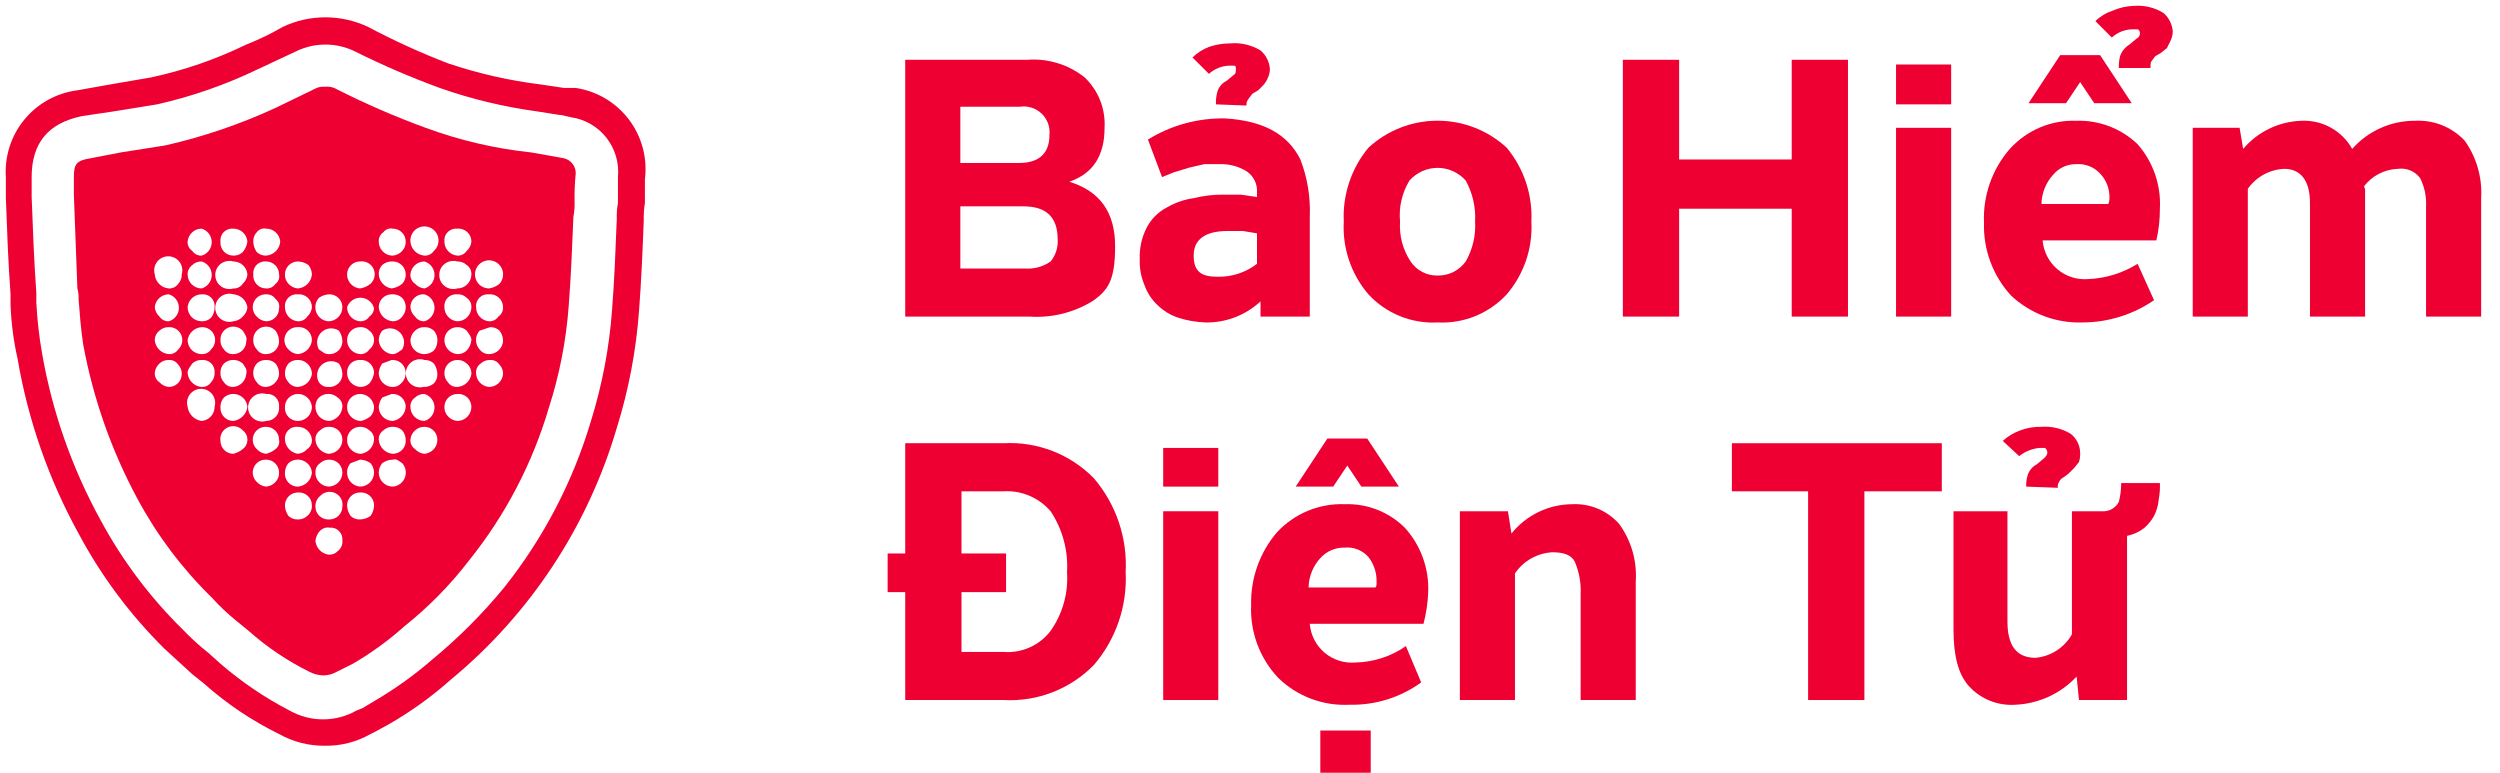 <svg width="110" height="34" viewBox="0 0 110 34" fill="none" xmlns="http://www.w3.org/2000/svg">
<path d="M39.83 2.631H45.196C46.106 2.56 47.009 2.837 47.724 3.405C48.022 3.689 48.255 4.035 48.407 4.418C48.558 4.801 48.624 5.212 48.601 5.624C48.601 6.862 48.085 7.636 47.053 7.997C48.394 8.41 49.065 9.338 49.065 10.835C49.065 12.331 48.756 12.744 48.136 13.208C47.292 13.745 46.297 13.998 45.299 13.93H39.83V2.631ZM42.255 4.695V7.171H44.834C45.712 7.171 46.176 6.759 46.176 5.933C46.193 5.762 46.172 5.589 46.112 5.427C46.053 5.265 45.957 5.119 45.833 5C45.708 4.88 45.559 4.791 45.395 4.738C45.23 4.685 45.057 4.671 44.886 4.695H42.255ZM46.537 10.525C46.537 9.545 46.021 9.08 45.041 9.08H42.255V11.815H45.093C45.495 11.845 45.896 11.736 46.227 11.505C46.452 11.23 46.563 10.879 46.537 10.525Z" fill="#EE0033"/>
<path d="M57.217 7.017C57.528 7.822 57.668 8.683 57.63 9.545V13.93H55.463V13.259C54.806 13.872 53.936 14.206 53.038 14.188C52.635 14.174 52.235 14.105 51.851 13.982C51.501 13.869 51.183 13.674 50.922 13.414C50.665 13.173 50.47 12.871 50.355 12.537C50.203 12.179 50.133 11.791 50.149 11.402C50.129 10.919 50.236 10.439 50.458 10.009C50.654 9.634 50.96 9.328 51.335 9.132C51.7 8.919 52.103 8.778 52.522 8.719C52.944 8.614 53.377 8.562 53.812 8.564H54.586L55.308 8.668V8.461C55.319 8.279 55.283 8.097 55.201 7.934C55.12 7.771 54.996 7.633 54.844 7.533C54.487 7.315 54.074 7.207 53.657 7.223H52.986L52.316 7.378L51.645 7.584L51.129 7.791L50.51 6.14C51.532 5.509 52.714 5.186 53.915 5.211C55.566 5.314 56.649 5.882 57.217 7.017ZM53.502 4.592C53.494 4.418 53.511 4.244 53.554 4.076C53.58 3.965 53.631 3.861 53.702 3.772C53.774 3.682 53.864 3.61 53.967 3.56L54.276 3.302C54.379 3.25 54.379 3.147 54.379 3.044C54.379 2.941 54.379 2.889 54.276 2.889H54.07C53.744 2.903 53.434 3.031 53.193 3.25L52.47 2.528C52.678 2.327 52.923 2.169 53.193 2.064C53.492 1.963 53.806 1.91 54.121 1.909C54.59 1.867 55.06 1.976 55.463 2.219C55.583 2.322 55.682 2.448 55.753 2.589C55.824 2.731 55.865 2.886 55.876 3.044C55.872 3.187 55.837 3.328 55.772 3.457C55.722 3.571 55.652 3.676 55.566 3.766L55.36 3.973L55.102 4.127L54.947 4.334C54.91 4.376 54.881 4.425 54.863 4.478C54.846 4.531 54.839 4.587 54.844 4.643L53.502 4.592ZM53.554 12.176C54.187 12.196 54.807 11.995 55.308 11.608V10.267L54.689 10.164H54.018C53.038 10.164 52.522 10.525 52.522 11.247C52.522 11.97 52.883 12.176 53.554 12.176Z" fill="#EE0033"/>
<path d="M63.253 14.188C62.686 14.218 62.12 14.122 61.593 13.908C61.067 13.694 60.595 13.367 60.209 12.95C59.45 12.063 59.062 10.917 59.126 9.751C59.07 8.571 59.456 7.412 60.209 6.501C61.038 5.736 62.125 5.311 63.253 5.311C64.382 5.311 65.468 5.736 66.297 6.501C67.051 7.412 67.437 8.571 67.381 9.751C67.445 10.917 67.056 12.063 66.297 12.95C65.912 13.367 65.439 13.694 64.913 13.908C64.387 14.122 63.821 14.218 63.253 14.188ZM62.067 11.505C62.197 11.7 62.373 11.858 62.581 11.967C62.788 12.075 63.02 12.129 63.253 12.124C63.494 12.129 63.733 12.075 63.949 11.967C64.164 11.859 64.35 11.701 64.492 11.505C64.797 10.973 64.941 10.364 64.904 9.751C64.939 9.122 64.796 8.497 64.492 7.945C64.337 7.77 64.146 7.629 63.933 7.533C63.719 7.436 63.488 7.386 63.253 7.386C63.019 7.386 62.788 7.436 62.574 7.533C62.361 7.629 62.17 7.77 62.015 7.945C61.687 8.487 61.542 9.12 61.602 9.751C61.561 10.371 61.724 10.987 62.067 11.505Z" fill="#EE0033"/>
<path d="M78.835 2.631H81.311V13.93H78.835V9.184H73.882V13.93H71.405V2.631H73.882V7.017H78.835V2.631Z" fill="#EE0033"/>
<path d="M83.426 4.592V2.838H85.851V4.592H83.426ZM83.426 13.93V5.624H85.851V13.93H83.426Z" fill="#EE0033"/>
<path d="M95.035 9.184C95.037 9.652 94.985 10.12 94.88 10.577H89.876C89.895 10.821 89.963 11.059 90.075 11.277C90.186 11.495 90.34 11.688 90.527 11.847C90.714 12.005 90.931 12.125 91.164 12.199C91.398 12.273 91.644 12.3 91.888 12.279C92.656 12.247 93.403 12.016 94.055 11.608L94.777 13.208C93.851 13.845 92.754 14.186 91.63 14.188C91.053 14.207 90.478 14.112 89.938 13.909C89.398 13.705 88.903 13.397 88.483 13.002C87.686 12.13 87.26 10.983 87.296 9.803C87.244 8.614 87.65 7.45 88.431 6.552C88.801 6.143 89.256 5.82 89.764 5.606C90.272 5.392 90.821 5.293 91.372 5.314C91.865 5.299 92.356 5.383 92.817 5.56C93.278 5.737 93.698 6.004 94.055 6.346C94.74 7.127 95.092 8.146 95.035 9.184ZM89.256 4.54L90.65 2.425H92.404L93.797 4.54H92.146L91.526 3.612L90.907 4.54H89.256ZM92.765 8.977C92.8 8.896 92.818 8.808 92.816 8.719C92.823 8.52 92.79 8.322 92.719 8.136C92.648 7.95 92.541 7.78 92.404 7.636C92.273 7.494 92.113 7.384 91.934 7.313C91.756 7.241 91.564 7.211 91.372 7.223C91.176 7.217 90.981 7.256 90.802 7.336C90.623 7.417 90.465 7.537 90.34 7.687C90.016 8.04 89.833 8.499 89.824 8.977H92.765ZM93.229 2.992C93.223 2.819 93.241 2.645 93.281 2.476C93.354 2.262 93.5 2.08 93.694 1.961L94.003 1.703C94.053 1.681 94.094 1.645 94.122 1.598C94.15 1.552 94.162 1.498 94.158 1.445C94.158 1.393 94.106 1.29 94.055 1.29H93.797C93.471 1.304 93.161 1.432 92.92 1.651L92.197 0.929C92.416 0.716 92.681 0.557 92.971 0.464C93.264 0.336 93.58 0.266 93.9 0.258C94.352 0.224 94.803 0.332 95.19 0.568C95.31 0.671 95.409 0.797 95.48 0.938C95.55 1.08 95.592 1.235 95.602 1.393C95.599 1.536 95.563 1.677 95.499 1.806L95.344 2.115L95.087 2.322L94.829 2.476L94.674 2.683C94.622 2.734 94.622 2.838 94.622 2.992H93.229Z" fill="#EE0033"/>
<path d="M96.48 5.624H98.543L98.698 6.552C99.017 6.176 99.411 5.872 99.856 5.658C100.3 5.445 100.785 5.328 101.278 5.314C101.726 5.295 102.17 5.401 102.562 5.619C102.954 5.838 103.277 6.161 103.496 6.552C103.844 6.158 104.274 5.843 104.754 5.63C105.235 5.416 105.756 5.308 106.282 5.314C106.685 5.295 107.088 5.363 107.462 5.514C107.836 5.666 108.173 5.897 108.449 6.191C108.97 6.927 109.225 7.819 109.171 8.719V13.93H106.747V9.08C106.769 8.652 106.68 8.226 106.489 7.842C106.378 7.691 106.228 7.572 106.056 7.5C105.883 7.427 105.694 7.403 105.508 7.429C105.217 7.439 104.932 7.514 104.673 7.647C104.414 7.781 104.188 7.971 104.012 8.203C104.053 8.264 104.071 8.337 104.064 8.41V13.93H101.639V8.926C101.639 7.945 101.226 7.429 100.504 7.429C100.188 7.443 99.879 7.53 99.602 7.682C99.325 7.834 99.086 8.048 98.904 8.307V13.93H96.48V5.624Z" fill="#EE0033"/>
<path d="M44.164 19.502C44.898 19.462 45.632 19.58 46.318 19.847C47.003 20.114 47.623 20.524 48.136 21.05C49.112 22.197 49.611 23.674 49.529 25.178C49.602 26.664 49.104 28.122 48.136 29.253C47.623 29.78 47.003 30.19 46.318 30.457C45.632 30.724 44.898 30.841 44.164 30.801H39.83V26.055H39.056V24.352H39.83V19.502H44.164ZM44.164 28.686C44.558 28.715 44.953 28.646 45.313 28.483C45.674 28.321 45.988 28.072 46.227 27.757C46.756 27.005 47.011 26.095 46.95 25.178C47.006 24.229 46.753 23.287 46.227 22.495C45.974 22.2 45.656 21.967 45.298 21.815C44.94 21.663 44.552 21.595 44.164 21.618H42.306V24.352H44.267V26.055H42.306V28.686H44.164Z" fill="#EE0033"/>
<path d="M51.181 21.411V19.709H53.605V21.411H51.181ZM51.181 30.801V22.495H53.605V30.801H51.181Z" fill="#EE0033"/>
<path d="M62.841 26.055C62.822 26.525 62.753 26.992 62.634 27.448H57.63C57.649 27.692 57.717 27.93 57.829 28.148C57.941 28.366 58.094 28.559 58.281 28.718C58.468 28.876 58.685 28.996 58.918 29.07C59.152 29.144 59.398 29.171 59.642 29.15C60.436 29.134 61.208 28.883 61.86 28.428L62.531 30.027C61.617 30.689 60.512 31.034 59.384 31.008C58.806 31.039 58.227 30.949 57.686 30.745C57.144 30.541 56.65 30.226 56.237 29.821C55.835 29.394 55.523 28.891 55.319 28.342C55.116 27.792 55.024 27.208 55.05 26.622C55.021 25.452 55.425 24.313 56.185 23.423C56.565 23.013 57.029 22.69 57.545 22.476C58.062 22.262 58.619 22.163 59.177 22.185C59.663 22.168 60.147 22.251 60.6 22.429C61.052 22.606 61.464 22.875 61.809 23.217C62.513 23.99 62.883 25.01 62.841 26.055ZM57.011 21.411L58.404 19.296H60.158L61.551 21.411H59.9L59.281 20.483L58.661 21.411H57.011ZM60.519 25.848C60.57 25.797 60.57 25.745 60.57 25.59C60.578 25.198 60.451 24.816 60.209 24.507C60.081 24.362 59.921 24.25 59.742 24.178C59.563 24.107 59.37 24.078 59.177 24.094C58.974 24.088 58.771 24.126 58.584 24.206C58.397 24.286 58.23 24.407 58.094 24.558C57.77 24.911 57.587 25.37 57.578 25.848H60.519ZM58.094 34V32.143H60.312V34H58.094Z" fill="#EE0033"/>
<path d="M71.973 30.801H69.548V26.158C69.573 25.663 69.485 25.169 69.29 24.713C69.135 24.404 68.774 24.3 68.309 24.3C67.981 24.316 67.661 24.409 67.374 24.57C67.088 24.731 66.843 24.957 66.659 25.229V30.801H64.234V22.495H66.349L66.504 23.475C66.827 23.074 67.235 22.75 67.699 22.526C68.163 22.303 68.672 22.187 69.187 22.185C69.575 22.167 69.962 22.236 70.319 22.388C70.676 22.54 70.995 22.77 71.25 23.062C71.779 23.795 72.034 24.689 71.973 25.59V30.801Z" fill="#EE0033"/>
<path d="M85.439 19.502V21.618H82.033V30.801H79.557V21.618H76.203V19.502H85.439Z" fill="#EE0033"/>
<path d="M92.61 22.495C92.74 22.483 92.864 22.44 92.972 22.368C93.081 22.296 93.169 22.197 93.229 22.082C93.299 21.812 93.333 21.535 93.332 21.256H95.035C95.046 21.498 95.028 21.741 94.983 21.979C94.963 22.231 94.893 22.476 94.777 22.701C94.669 22.895 94.529 23.069 94.364 23.217C94.139 23.398 93.873 23.521 93.59 23.578V30.801H91.475L91.372 29.769C90.673 30.516 89.71 30.96 88.689 31.008C88.305 31.036 87.919 30.977 87.561 30.834C87.204 30.691 86.883 30.468 86.625 30.182C86.161 29.666 85.954 28.841 85.954 27.706V22.495H88.328V27.344C88.328 28.428 88.74 28.944 89.566 28.944C89.896 28.913 90.213 28.803 90.492 28.623C90.77 28.444 91.001 28.2 91.165 27.912V22.495H92.61ZM89.153 21.411C89.148 21.255 89.165 21.098 89.205 20.947C89.234 20.837 89.286 20.735 89.357 20.646C89.428 20.557 89.517 20.484 89.618 20.431L89.927 20.173C90.03 20.07 90.082 20.018 90.082 19.915C90.082 19.875 90.073 19.835 90.055 19.8C90.037 19.764 90.011 19.733 89.979 19.709H89.721C89.401 19.746 89.097 19.871 88.844 20.07L88.121 19.399C88.347 19.196 88.61 19.039 88.895 18.935C89.192 18.824 89.507 18.772 89.824 18.78C90.276 18.746 90.727 18.854 91.114 19.09C91.239 19.188 91.341 19.313 91.412 19.456C91.484 19.599 91.523 19.756 91.526 19.915C91.535 20.055 91.517 20.195 91.475 20.328L91.269 20.586L91.011 20.844L90.804 20.998C90.713 21.04 90.639 21.113 90.598 21.205C90.549 21.281 90.53 21.373 90.546 21.463L89.153 21.411Z" fill="#EE0033"/>
<path d="M14.291 32.813C13.587 32.82 12.893 32.642 12.279 32.297C11.083 31.71 9.973 30.964 8.977 30.079L8.461 29.666L7.223 28.531C5.722 27.043 4.452 25.339 3.457 23.475C2.14 21.08 1.233 18.482 0.774 15.787C0.598 15.008 0.494 14.213 0.464 13.414V12.95C0.361 11.557 0.309 10.112 0.258 8.719V7.791C0.198 6.873 0.49 5.967 1.075 5.258C1.66 4.549 2.493 4.089 3.405 3.973L4.85 3.715L6.655 3.405C8.102 3.094 9.505 2.609 10.835 1.961C11.387 1.744 11.921 1.485 12.434 1.187C13.022 0.907 13.665 0.762 14.317 0.762C14.969 0.762 15.612 0.907 16.2 1.187C17.337 1.789 18.508 2.324 19.709 2.786C21.032 3.232 22.398 3.544 23.784 3.715L24.816 3.869H25.332C26.265 4.01 27.105 4.51 27.674 5.262C28.242 6.014 28.494 6.958 28.376 7.894V8.926C28.335 9.181 28.318 9.441 28.325 9.7C28.273 11.041 28.221 12.331 28.118 13.672C27.99 15.424 27.661 17.155 27.138 18.832C25.86 23.179 23.308 27.043 19.812 29.924C18.971 30.671 18.055 31.328 17.077 31.885L16.51 32.194L16.303 32.297C15.691 32.647 14.996 32.825 14.291 32.813ZM14.343 1.961C13.878 1.958 13.418 2.064 13.001 2.27L11.35 3.044C9.935 3.726 8.446 4.246 6.913 4.592L5.004 4.901L3.611 5.108C2.115 5.417 1.393 6.294 1.393 7.791V8.668C1.444 10.061 1.496 11.454 1.599 12.898V13.311C1.637 14.072 1.723 14.831 1.857 15.581C2.307 18.149 3.179 20.624 4.437 22.907C5.394 24.678 6.611 26.296 8.048 27.706C8.402 28.076 8.781 28.421 9.183 28.738L9.699 29.202C10.63 30.007 11.651 30.699 12.743 31.265C13.192 31.519 13.699 31.652 14.214 31.652C14.729 31.652 15.236 31.519 15.684 31.265L15.942 31.162L16.458 30.853C17.355 30.331 18.201 29.726 18.986 29.047C20.154 28.087 21.225 27.016 22.185 25.848C23.915 23.673 25.211 21.186 26.003 18.522C26.499 16.929 26.811 15.285 26.932 13.621C27.035 12.279 27.086 10.989 27.138 9.648C27.131 9.406 27.148 9.164 27.19 8.926V7.791C27.249 7.171 27.068 6.552 26.684 6.062C26.3 5.572 25.742 5.249 25.126 5.159L24.662 5.056H24.61L23.63 4.901C22.171 4.703 20.736 4.358 19.347 3.869C18.081 3.405 16.84 2.872 15.633 2.27C15.232 2.07 14.791 1.964 14.343 1.961Z" fill="#EE0033"/>
<path d="M24.817 6.965L24.249 6.862L23.372 6.707C21.785 6.54 20.225 6.176 18.729 5.624C17.389 5.135 16.079 4.567 14.807 3.921C14.651 3.831 14.47 3.795 14.291 3.818C14.13 3.803 13.967 3.839 13.827 3.921L12.124 4.747C10.57 5.465 8.945 6.018 7.275 6.398L5.314 6.707L3.973 6.965C3.354 7.068 3.25 7.223 3.25 7.791V8.565L3.405 12.692C3.448 12.843 3.465 13 3.457 13.156C3.508 13.827 3.56 14.498 3.663 15.168C4.099 17.531 4.9 19.811 6.037 21.927C6.907 23.549 8.02 25.028 9.338 26.313C9.657 26.665 10.002 26.993 10.37 27.293L10.938 27.757C11.748 28.476 12.65 29.083 13.621 29.563C13.812 29.662 14.024 29.715 14.24 29.718C14.439 29.715 14.634 29.661 14.807 29.563L15.53 29.202C16.34 28.73 17.101 28.177 17.8 27.551C18.859 26.706 19.812 25.736 20.637 24.662C22.233 22.676 23.424 20.397 24.146 17.954C24.616 16.498 24.91 14.992 25.023 13.466C25.126 12.124 25.178 10.835 25.229 9.545C25.272 9.324 25.289 9.099 25.281 8.874C25.272 8.461 25.29 8.047 25.332 7.636C25.337 7.482 25.288 7.331 25.194 7.209C25.1 7.087 24.966 7.001 24.817 6.965ZM7.43 17.026C7.27 17.013 7.123 16.939 7.017 16.819C6.949 16.775 6.895 16.713 6.859 16.64C6.822 16.568 6.806 16.488 6.81 16.407C6.823 16.248 6.897 16.1 7.017 15.994C7.072 15.942 7.137 15.901 7.208 15.875C7.278 15.848 7.354 15.836 7.43 15.839C7.51 15.835 7.591 15.851 7.663 15.887C7.736 15.924 7.797 15.978 7.842 16.046C7.894 16.101 7.935 16.165 7.961 16.236C7.988 16.307 8 16.383 7.997 16.458C7.997 16.533 7.982 16.607 7.954 16.675C7.925 16.744 7.884 16.807 7.831 16.86C7.778 16.912 7.716 16.954 7.647 16.983C7.578 17.011 7.504 17.026 7.43 17.026ZM7.842 15.375C7.797 15.442 7.736 15.497 7.663 15.533C7.591 15.569 7.51 15.586 7.43 15.581C7.269 15.569 7.119 15.5 7.005 15.387C6.891 15.273 6.822 15.122 6.81 14.962C6.81 14.882 6.829 14.803 6.865 14.731C6.901 14.66 6.953 14.597 7.017 14.549C7.072 14.497 7.137 14.457 7.208 14.43C7.278 14.404 7.354 14.392 7.43 14.395C7.545 14.39 7.66 14.42 7.757 14.482C7.855 14.544 7.931 14.635 7.976 14.741C8.021 14.848 8.032 14.966 8.009 15.079C7.985 15.192 7.927 15.296 7.842 15.375ZM7.43 14.137C7.349 14.141 7.268 14.124 7.196 14.088C7.123 14.052 7.062 13.998 7.017 13.93C6.897 13.824 6.823 13.677 6.81 13.518C6.823 13.362 6.894 13.218 7.009 13.113C7.124 13.008 7.274 12.949 7.43 12.95C7.557 12.988 7.669 13.066 7.749 13.173C7.829 13.28 7.872 13.41 7.872 13.543C7.872 13.677 7.829 13.806 7.749 13.913C7.669 14.02 7.557 14.098 7.43 14.137ZM7.997 12.073C8 12.149 7.988 12.224 7.961 12.295C7.935 12.366 7.894 12.431 7.842 12.486C7.797 12.553 7.736 12.607 7.663 12.644C7.591 12.68 7.51 12.697 7.43 12.692C7.269 12.68 7.119 12.611 7.005 12.497C6.891 12.384 6.822 12.233 6.81 12.073C6.783 11.98 6.777 11.883 6.794 11.788C6.811 11.693 6.85 11.603 6.907 11.526C6.965 11.449 7.04 11.386 7.126 11.343C7.212 11.299 7.307 11.277 7.404 11.277C7.5 11.277 7.595 11.299 7.681 11.343C7.768 11.386 7.842 11.449 7.9 11.526C7.958 11.603 7.997 11.693 8.013 11.788C8.03 11.883 8.025 11.98 7.997 12.073ZM8.874 18.522C8.717 18.501 8.572 18.429 8.46 18.317C8.348 18.205 8.276 18.06 8.255 17.903C8.227 17.811 8.222 17.713 8.239 17.618C8.256 17.523 8.294 17.433 8.352 17.356C8.41 17.279 8.484 17.216 8.571 17.173C8.657 17.129 8.752 17.107 8.848 17.107C8.945 17.107 9.04 17.129 9.126 17.173C9.212 17.216 9.287 17.279 9.345 17.356C9.402 17.433 9.441 17.523 9.458 17.618C9.475 17.713 9.469 17.811 9.442 17.903C9.442 18.058 9.384 18.209 9.279 18.323C9.174 18.438 9.029 18.509 8.874 18.522ZM9.287 15.375C9.242 15.442 9.18 15.497 9.108 15.533C9.036 15.569 8.955 15.586 8.874 15.581C8.793 15.581 8.712 15.565 8.637 15.534C8.562 15.503 8.494 15.457 8.436 15.4C8.379 15.342 8.333 15.274 8.302 15.199C8.271 15.124 8.255 15.043 8.255 14.962C8.278 14.811 8.352 14.673 8.465 14.569C8.577 14.466 8.722 14.405 8.874 14.395C8.99 14.39 9.104 14.42 9.202 14.482C9.3 14.544 9.376 14.635 9.421 14.741C9.466 14.848 9.477 14.966 9.453 15.079C9.429 15.192 9.371 15.296 9.287 15.375ZM9.442 16.407C9.445 16.482 9.433 16.558 9.406 16.629C9.379 16.7 9.339 16.764 9.287 16.819C9.242 16.887 9.18 16.941 9.108 16.977C9.036 17.014 8.955 17.03 8.874 17.026C8.714 17.014 8.563 16.945 8.45 16.831C8.336 16.718 8.267 16.567 8.255 16.407C8.255 16.252 8.358 16.149 8.461 15.994C8.516 15.942 8.581 15.901 8.652 15.875C8.723 15.848 8.799 15.836 8.874 15.839C8.951 15.831 9.028 15.84 9.101 15.866C9.173 15.891 9.239 15.933 9.293 15.987C9.348 16.042 9.389 16.108 9.415 16.18C9.441 16.253 9.45 16.33 9.442 16.407ZM9.287 13.982C9.232 14.034 9.167 14.074 9.096 14.101C9.025 14.127 8.95 14.14 8.874 14.137C8.793 14.137 8.712 14.121 8.637 14.089C8.562 14.058 8.494 14.013 8.436 13.955C8.379 13.898 8.333 13.829 8.302 13.754C8.271 13.679 8.255 13.599 8.255 13.518C8.268 13.362 8.339 13.218 8.454 13.113C8.568 13.008 8.719 12.949 8.874 12.95C8.951 12.942 9.028 12.951 9.101 12.977C9.173 13.002 9.239 13.044 9.293 13.098C9.348 13.153 9.389 13.219 9.415 13.291C9.441 13.364 9.45 13.441 9.442 13.518C9.446 13.685 9.391 13.85 9.287 13.982ZM8.874 12.692C8.71 12.692 8.552 12.627 8.436 12.511C8.32 12.395 8.255 12.237 8.255 12.073C8.255 11.993 8.274 11.914 8.309 11.842C8.345 11.771 8.397 11.708 8.461 11.66C8.516 11.608 8.581 11.568 8.652 11.541C8.723 11.514 8.799 11.502 8.874 11.505C9.002 11.543 9.114 11.622 9.194 11.729C9.273 11.835 9.316 11.965 9.316 12.099C9.316 12.232 9.273 12.362 9.194 12.469C9.114 12.576 9.002 12.654 8.874 12.692ZM8.874 11.247C8.793 11.252 8.713 11.235 8.64 11.199C8.568 11.163 8.506 11.108 8.461 11.041C8.394 10.996 8.339 10.934 8.303 10.862C8.267 10.79 8.25 10.709 8.255 10.628C8.268 10.473 8.339 10.329 8.454 10.223C8.568 10.118 8.719 10.06 8.874 10.061C9.002 10.099 9.114 10.177 9.194 10.284C9.273 10.391 9.316 10.521 9.316 10.654C9.316 10.787 9.273 10.917 9.194 11.024C9.114 11.131 9.002 11.209 8.874 11.247ZM10.68 19.76C10.56 19.859 10.419 19.93 10.267 19.967C10.193 19.967 10.119 19.952 10.05 19.923C9.981 19.895 9.919 19.853 9.866 19.8C9.813 19.748 9.771 19.685 9.743 19.616C9.714 19.547 9.7 19.474 9.7 19.399C9.682 19.279 9.704 19.157 9.761 19.05C9.819 18.943 9.909 18.857 10.018 18.805C10.128 18.753 10.251 18.738 10.37 18.761C10.489 18.784 10.598 18.845 10.68 18.935C10.744 18.983 10.796 19.045 10.832 19.117C10.868 19.188 10.886 19.267 10.886 19.348C10.886 19.428 10.868 19.507 10.832 19.578C10.796 19.65 10.744 19.712 10.68 19.76ZM10.267 18.522C10.193 18.522 10.119 18.507 10.05 18.479C9.981 18.45 9.919 18.409 9.866 18.356C9.813 18.303 9.771 18.241 9.743 18.172C9.714 18.103 9.7 18.029 9.7 17.954C9.693 17.871 9.703 17.786 9.729 17.706C9.756 17.627 9.798 17.553 9.854 17.49C9.968 17.389 10.115 17.332 10.267 17.332C10.419 17.332 10.566 17.389 10.68 17.49C10.799 17.596 10.873 17.744 10.886 17.903C10.865 18.06 10.793 18.205 10.681 18.317C10.569 18.429 10.424 18.501 10.267 18.522ZM9.854 15.994C9.968 15.892 10.115 15.836 10.267 15.836C10.419 15.836 10.566 15.892 10.68 15.994C10.783 16.149 10.886 16.252 10.835 16.458C10.823 16.605 10.759 16.742 10.655 16.846C10.551 16.951 10.414 17.014 10.267 17.026C10.186 17.03 10.106 17.014 10.033 16.977C9.961 16.941 9.899 16.887 9.854 16.819C9.802 16.764 9.762 16.7 9.735 16.629C9.709 16.558 9.697 16.482 9.7 16.407C9.697 16.331 9.709 16.256 9.735 16.185C9.762 16.114 9.802 16.049 9.854 15.994ZM9.7 14.962C9.695 14.846 9.725 14.732 9.787 14.634C9.849 14.537 9.94 14.46 10.046 14.415C10.153 14.37 10.271 14.359 10.384 14.383C10.497 14.407 10.601 14.465 10.68 14.549C10.783 14.704 10.886 14.859 10.835 15.014C10.835 15.164 10.775 15.309 10.668 15.415C10.562 15.521 10.418 15.581 10.267 15.581C10.186 15.586 10.106 15.569 10.033 15.533C9.961 15.497 9.899 15.442 9.854 15.375C9.802 15.32 9.762 15.255 9.735 15.184C9.709 15.113 9.697 15.038 9.7 14.962ZM10.68 13.93C10.574 14.05 10.426 14.124 10.267 14.137C10.175 14.164 10.077 14.17 9.982 14.153C9.887 14.136 9.798 14.097 9.72 14.04C9.643 13.982 9.58 13.907 9.537 13.821C9.494 13.735 9.471 13.64 9.471 13.543C9.471 13.447 9.494 13.352 9.537 13.266C9.58 13.179 9.643 13.104 9.72 13.047C9.798 12.989 9.887 12.95 9.982 12.934C10.077 12.917 10.175 12.922 10.267 12.95C10.419 12.96 10.564 13.022 10.677 13.125C10.789 13.228 10.863 13.367 10.886 13.518C10.873 13.677 10.799 13.824 10.68 13.93ZM10.68 12.486C10.635 12.553 10.573 12.607 10.501 12.644C10.429 12.68 10.348 12.697 10.267 12.692C10.175 12.72 10.077 12.725 9.982 12.708C9.887 12.691 9.798 12.653 9.72 12.595C9.643 12.537 9.58 12.463 9.537 12.376C9.494 12.29 9.471 12.195 9.471 12.099C9.471 12.002 9.494 11.907 9.537 11.821C9.58 11.735 9.643 11.66 9.72 11.602C9.798 11.545 9.887 11.506 9.982 11.489C10.077 11.472 10.175 11.478 10.267 11.505C10.423 11.505 10.573 11.563 10.688 11.668C10.802 11.773 10.873 11.918 10.886 12.073C10.873 12.232 10.799 12.38 10.68 12.486ZM10.68 11.093C10.625 11.145 10.56 11.185 10.489 11.212C10.418 11.238 10.343 11.25 10.267 11.247C10.188 11.248 10.11 11.232 10.037 11.2C9.965 11.168 9.9 11.122 9.846 11.063C9.793 11.005 9.752 10.936 9.727 10.861C9.702 10.786 9.692 10.707 9.7 10.628C9.692 10.552 9.701 10.474 9.726 10.402C9.752 10.329 9.793 10.263 9.848 10.209C9.902 10.155 9.968 10.113 10.041 10.087C10.113 10.062 10.191 10.053 10.267 10.061C10.423 10.06 10.573 10.118 10.688 10.223C10.802 10.329 10.873 10.473 10.886 10.628C10.862 10.799 10.79 10.96 10.68 11.093ZM13.105 11.505C13.272 11.509 13.434 11.563 13.569 11.66C13.666 11.776 13.72 11.922 13.724 12.073C13.712 12.233 13.643 12.384 13.529 12.497C13.416 12.611 13.265 12.68 13.105 12.692C12.946 12.679 12.798 12.605 12.692 12.486C12.64 12.431 12.6 12.366 12.573 12.295C12.546 12.224 12.534 12.149 12.537 12.073C12.537 11.998 12.552 11.925 12.581 11.856C12.609 11.787 12.651 11.724 12.704 11.672C12.756 11.619 12.819 11.577 12.888 11.549C12.957 11.52 13.03 11.505 13.105 11.505ZM13.518 19.76C13.412 19.88 13.264 19.954 13.105 19.967C12.954 19.944 12.815 19.869 12.712 19.757C12.609 19.644 12.547 19.5 12.537 19.348C12.529 19.271 12.538 19.194 12.564 19.121C12.589 19.049 12.631 18.983 12.685 18.928C12.74 18.874 12.806 18.832 12.878 18.807C12.951 18.781 13.028 18.772 13.105 18.78C13.26 18.779 13.411 18.837 13.525 18.943C13.64 19.048 13.711 19.192 13.724 19.348C13.729 19.428 13.712 19.509 13.676 19.581C13.639 19.654 13.585 19.715 13.518 19.76ZM13.724 20.792C13.712 20.952 13.643 21.103 13.529 21.217C13.416 21.33 13.265 21.399 13.105 21.411C13.026 21.412 12.947 21.395 12.875 21.364C12.803 21.332 12.738 21.285 12.684 21.227C12.631 21.169 12.59 21.1 12.565 21.025C12.539 20.95 12.53 20.871 12.537 20.792C12.541 20.641 12.595 20.496 12.692 20.379C12.806 20.278 12.953 20.222 13.105 20.222C13.257 20.222 13.404 20.278 13.518 20.379C13.637 20.485 13.711 20.633 13.724 20.792ZM13.105 18.522C13.026 18.522 12.947 18.506 12.875 18.474C12.803 18.443 12.738 18.396 12.684 18.338C12.631 18.28 12.59 18.211 12.565 18.136C12.539 18.061 12.53 17.982 12.537 17.903C12.537 17.828 12.552 17.755 12.581 17.686C12.609 17.617 12.651 17.554 12.704 17.502C12.756 17.449 12.819 17.407 12.888 17.379C12.957 17.35 13.03 17.335 13.105 17.335C13.18 17.332 13.256 17.345 13.327 17.371C13.398 17.398 13.463 17.438 13.518 17.49C13.637 17.596 13.711 17.744 13.724 17.903C13.724 17.984 13.708 18.065 13.677 18.14C13.646 18.215 13.6 18.283 13.543 18.341C13.485 18.398 13.417 18.444 13.342 18.475C13.267 18.506 13.186 18.522 13.105 18.522ZM13.105 15.581C12.946 15.568 12.798 15.494 12.692 15.375C12.608 15.296 12.55 15.192 12.526 15.079C12.502 14.966 12.513 14.848 12.558 14.741C12.603 14.635 12.679 14.544 12.777 14.482C12.875 14.42 12.989 14.39 13.105 14.395C13.184 14.387 13.263 14.397 13.338 14.422C13.413 14.447 13.482 14.488 13.54 14.541C13.598 14.595 13.645 14.66 13.676 14.732C13.708 14.805 13.724 14.883 13.724 14.962C13.712 15.122 13.643 15.273 13.529 15.387C13.416 15.5 13.265 15.569 13.105 15.581ZM13.724 16.458C13.701 16.609 13.627 16.748 13.514 16.851C13.402 16.954 13.257 17.016 13.105 17.026C13.025 17.026 12.946 17.007 12.874 16.971C12.802 16.936 12.74 16.884 12.692 16.819C12.64 16.764 12.6 16.7 12.573 16.629C12.546 16.558 12.534 16.482 12.537 16.407C12.541 16.256 12.595 16.11 12.692 15.994C12.747 15.942 12.812 15.901 12.883 15.875C12.954 15.848 13.029 15.836 13.105 15.839C13.18 15.836 13.256 15.848 13.327 15.875C13.398 15.901 13.463 15.942 13.518 15.994C13.583 16.052 13.635 16.124 13.671 16.204C13.706 16.284 13.724 16.371 13.724 16.458ZM13.518 13.93C13.473 13.998 13.411 14.052 13.339 14.088C13.266 14.124 13.186 14.141 13.105 14.137C12.95 14.124 12.805 14.053 12.7 13.938C12.595 13.823 12.537 13.673 12.537 13.518C12.529 13.441 12.538 13.364 12.564 13.291C12.589 13.219 12.631 13.153 12.685 13.098C12.74 13.044 12.806 13.002 12.878 12.977C12.951 12.951 13.028 12.942 13.105 12.95C13.184 12.943 13.263 12.952 13.338 12.977C13.413 13.003 13.482 13.043 13.54 13.097C13.598 13.15 13.645 13.215 13.676 13.288C13.708 13.36 13.724 13.438 13.724 13.518C13.711 13.677 13.637 13.824 13.518 13.93ZM12.124 21.205C12.019 21.324 11.871 21.398 11.712 21.411C11.553 21.398 11.405 21.324 11.299 21.205C11.215 21.125 11.157 21.022 11.133 20.909C11.109 20.796 11.12 20.678 11.165 20.571C11.21 20.465 11.286 20.374 11.384 20.312C11.482 20.25 11.596 20.22 11.712 20.225C11.862 20.225 12.007 20.284 12.113 20.391C12.22 20.497 12.279 20.642 12.279 20.792C12.282 20.868 12.27 20.943 12.244 21.014C12.217 21.085 12.177 21.15 12.124 21.205ZM12.124 19.76C12.004 19.859 11.863 19.93 11.712 19.967C11.553 19.954 11.405 19.88 11.299 19.76C11.215 19.681 11.157 19.578 11.133 19.465C11.109 19.351 11.12 19.233 11.165 19.127C11.21 19.02 11.286 18.93 11.384 18.868C11.482 18.806 11.596 18.775 11.712 18.78C11.862 18.78 12.007 18.84 12.113 18.946C12.22 19.053 12.279 19.197 12.279 19.348C12.295 19.424 12.289 19.503 12.262 19.576C12.234 19.649 12.187 19.713 12.124 19.76ZM11.712 18.522C11.619 18.55 11.522 18.555 11.427 18.538C11.332 18.521 11.242 18.483 11.165 18.425C11.088 18.367 11.025 18.293 10.982 18.206C10.938 18.12 10.916 18.025 10.916 17.929C10.916 17.832 10.938 17.737 10.982 17.651C11.025 17.565 11.088 17.49 11.165 17.432C11.242 17.375 11.332 17.336 11.427 17.319C11.522 17.302 11.619 17.308 11.712 17.335C11.788 17.327 11.866 17.336 11.938 17.362C12.011 17.388 12.077 17.429 12.131 17.484C12.185 17.538 12.227 17.604 12.253 17.677C12.278 17.749 12.287 17.826 12.279 17.903C12.287 17.982 12.277 18.061 12.252 18.136C12.227 18.211 12.186 18.28 12.133 18.338C12.079 18.396 12.014 18.443 11.942 18.474C11.869 18.506 11.791 18.522 11.712 18.522ZM11.299 15.994C11.354 15.942 11.419 15.901 11.49 15.875C11.561 15.848 11.636 15.836 11.712 15.839C11.787 15.836 11.863 15.848 11.934 15.875C12.005 15.901 12.069 15.942 12.124 15.994C12.229 16.126 12.283 16.29 12.279 16.458C12.268 16.605 12.204 16.742 12.1 16.846C11.996 16.951 11.858 17.014 11.712 17.026C11.631 17.03 11.55 17.014 11.478 16.977C11.405 16.941 11.344 16.887 11.299 16.819C11.197 16.706 11.141 16.559 11.141 16.407C11.141 16.254 11.197 16.108 11.299 15.994ZM11.144 14.962C11.139 14.846 11.17 14.732 11.232 14.634C11.294 14.537 11.384 14.46 11.491 14.415C11.598 14.37 11.716 14.359 11.829 14.383C11.942 14.407 12.045 14.465 12.124 14.549C12.222 14.685 12.276 14.847 12.279 15.014C12.279 15.164 12.22 15.309 12.113 15.415C12.007 15.521 11.862 15.581 11.712 15.581C11.631 15.586 11.55 15.569 11.478 15.533C11.405 15.497 11.344 15.442 11.299 15.375C11.247 15.32 11.207 15.255 11.18 15.184C11.153 15.113 11.141 15.038 11.144 14.962ZM11.712 14.137C11.553 14.124 11.405 14.05 11.299 13.93C11.215 13.851 11.157 13.748 11.133 13.634C11.109 13.521 11.12 13.403 11.165 13.297C11.21 13.19 11.286 13.1 11.384 13.038C11.482 12.976 11.596 12.945 11.712 12.95C11.793 12.945 11.873 12.962 11.946 12.998C12.018 13.034 12.08 13.089 12.124 13.156C12.187 13.203 12.234 13.267 12.262 13.34C12.289 13.413 12.295 13.493 12.279 13.569C12.279 13.72 12.22 13.864 12.113 13.97C12.007 14.077 11.862 14.137 11.712 14.137ZM12.124 12.486C12.08 12.553 12.018 12.607 11.946 12.644C11.873 12.68 11.793 12.697 11.712 12.692C11.633 12.692 11.554 12.676 11.482 12.644C11.409 12.613 11.345 12.566 11.291 12.508C11.238 12.45 11.197 12.381 11.172 12.306C11.146 12.231 11.137 12.152 11.144 12.073C11.136 11.996 11.145 11.919 11.171 11.846C11.197 11.774 11.238 11.708 11.293 11.654C11.347 11.599 11.413 11.558 11.485 11.532C11.558 11.506 11.635 11.497 11.712 11.505C11.862 11.505 12.007 11.565 12.113 11.672C12.22 11.778 12.279 11.922 12.279 12.073C12.295 12.149 12.289 12.229 12.262 12.302C12.234 12.375 12.187 12.438 12.124 12.486ZM11.712 11.247C11.636 11.25 11.561 11.238 11.49 11.212C11.419 11.185 11.354 11.145 11.299 11.093C11.202 10.957 11.148 10.795 11.144 10.628C11.141 10.553 11.153 10.477 11.18 10.406C11.207 10.335 11.247 10.271 11.299 10.216C11.346 10.153 11.41 10.106 11.483 10.078C11.556 10.051 11.635 10.045 11.712 10.061C11.867 10.06 12.018 10.118 12.132 10.223C12.247 10.329 12.318 10.473 12.331 10.628C12.319 10.789 12.25 10.939 12.136 11.053C12.023 11.166 11.872 11.235 11.712 11.247ZM13.518 22.701C13.463 22.753 13.398 22.794 13.327 22.82C13.256 22.847 13.18 22.859 13.105 22.856C13.029 22.859 12.954 22.847 12.883 22.82C12.812 22.794 12.747 22.753 12.692 22.701C12.595 22.566 12.541 22.404 12.537 22.237C12.537 22.162 12.552 22.088 12.581 22.02C12.609 21.951 12.651 21.888 12.704 21.835C12.756 21.783 12.819 21.741 12.888 21.712C12.957 21.684 13.03 21.669 13.105 21.669C13.184 21.662 13.263 21.671 13.338 21.697C13.413 21.722 13.482 21.763 13.54 21.816C13.598 21.869 13.645 21.934 13.676 22.007C13.708 22.079 13.724 22.158 13.724 22.237C13.728 22.325 13.711 22.413 13.676 22.493C13.64 22.574 13.586 22.645 13.518 22.701ZM14.034 13.105C14.169 13.007 14.331 12.953 14.498 12.95C14.648 12.95 14.793 13.01 14.899 13.116C15.005 13.223 15.065 13.367 15.065 13.518C15.065 13.682 15 13.839 14.884 13.955C14.768 14.071 14.61 14.137 14.446 14.137C14.331 14.128 14.22 14.087 14.127 14.018C14.034 13.95 13.961 13.857 13.918 13.749C13.876 13.642 13.864 13.524 13.884 13.411C13.904 13.297 13.956 13.191 14.034 13.105ZM15.065 22.288C15.065 22.439 15.005 22.583 14.899 22.69C14.793 22.796 14.648 22.856 14.498 22.856C14.419 22.863 14.34 22.854 14.265 22.828C14.19 22.803 14.121 22.762 14.063 22.709C14.004 22.656 13.958 22.591 13.926 22.518C13.895 22.446 13.878 22.367 13.879 22.288C13.875 22.2 13.891 22.112 13.927 22.032C13.963 21.951 14.017 21.88 14.085 21.824C14.167 21.735 14.275 21.674 14.395 21.65C14.514 21.627 14.637 21.642 14.747 21.694C14.856 21.746 14.946 21.832 15.004 21.939C15.061 22.046 15.083 22.168 15.065 22.288ZM14.446 15.581C14.291 15.581 14.188 15.478 14.034 15.375C13.964 15.254 13.938 15.114 13.958 14.976C13.979 14.838 14.045 14.711 14.146 14.616C14.248 14.52 14.378 14.462 14.517 14.45C14.655 14.438 14.794 14.473 14.911 14.549C15.008 14.685 15.062 14.847 15.065 15.014C15.066 15.093 15.05 15.171 15.018 15.243C14.986 15.316 14.94 15.381 14.881 15.434C14.823 15.488 14.754 15.528 14.679 15.554C14.604 15.579 14.525 15.588 14.446 15.581ZM15.065 16.458C15.066 16.537 15.05 16.616 15.018 16.688C14.986 16.761 14.94 16.826 14.881 16.879C14.823 16.932 14.754 16.973 14.679 16.998C14.604 17.024 14.525 17.033 14.446 17.026C14.365 17.03 14.285 17.014 14.212 16.977C14.14 16.941 14.078 16.887 14.034 16.819C13.964 16.699 13.938 16.558 13.958 16.42C13.979 16.283 14.045 16.156 14.146 16.06C14.248 15.965 14.378 15.907 14.517 15.895C14.655 15.882 14.794 15.918 14.911 15.994C15.008 16.13 15.062 16.291 15.065 16.458ZM14.034 17.49C14.147 17.389 14.294 17.332 14.446 17.332C14.598 17.332 14.745 17.389 14.859 17.49C14.926 17.535 14.981 17.597 15.017 17.669C15.053 17.741 15.07 17.822 15.065 17.903C15.055 18.055 14.994 18.2 14.89 18.312C14.787 18.425 14.649 18.499 14.498 18.522C14.334 18.522 14.176 18.457 14.06 18.341C13.944 18.225 13.879 18.067 13.879 17.903C13.876 17.827 13.888 17.752 13.914 17.681C13.941 17.61 13.981 17.545 14.034 17.49ZM15.065 19.348C15.065 19.429 15.049 19.509 15.018 19.584C14.987 19.66 14.941 19.728 14.884 19.785C14.826 19.843 14.758 19.888 14.683 19.919C14.608 19.951 14.527 19.967 14.446 19.967C14.295 19.944 14.157 19.869 14.054 19.757C13.95 19.644 13.889 19.5 13.879 19.348C13.874 19.267 13.891 19.186 13.927 19.114C13.963 19.041 14.018 18.98 14.085 18.935C14.138 18.88 14.203 18.838 14.274 18.811C14.345 18.784 14.422 18.774 14.498 18.78C14.648 18.78 14.793 18.84 14.899 18.946C15.005 19.053 15.065 19.197 15.065 19.348ZM14.085 20.379C14.14 20.327 14.205 20.287 14.276 20.26C14.347 20.234 14.422 20.222 14.498 20.225C14.648 20.225 14.793 20.284 14.899 20.391C15.005 20.497 15.065 20.642 15.065 20.792C15.065 20.956 15 21.114 14.884 21.23C14.768 21.346 14.61 21.411 14.446 21.411C14.287 21.398 14.139 21.324 14.034 21.205C13.981 21.15 13.941 21.085 13.914 21.014C13.888 20.943 13.876 20.868 13.879 20.792C13.874 20.711 13.891 20.631 13.927 20.558C13.963 20.486 14.018 20.424 14.085 20.379ZM14.859 24.249C14.814 24.299 14.758 24.34 14.696 24.366C14.633 24.393 14.566 24.406 14.498 24.404H14.446C14.295 24.381 14.157 24.306 14.054 24.194C13.95 24.081 13.889 23.937 13.879 23.785C13.93 23.423 14.188 23.165 14.498 23.217C14.574 23.209 14.652 23.218 14.724 23.244C14.797 23.269 14.863 23.311 14.917 23.365C14.972 23.42 15.013 23.485 15.039 23.558C15.064 23.631 15.073 23.708 15.065 23.785C15.074 23.873 15.059 23.962 15.023 24.044C14.987 24.125 14.931 24.196 14.859 24.249ZM15.839 11.505C15.959 11.488 16.082 11.51 16.189 11.567C16.296 11.624 16.381 11.714 16.433 11.824C16.485 11.934 16.501 12.057 16.477 12.176C16.454 12.295 16.393 12.404 16.304 12.486C16.171 12.596 16.01 12.668 15.839 12.692C15.684 12.679 15.54 12.608 15.434 12.493C15.329 12.379 15.271 12.229 15.272 12.073C15.272 11.922 15.332 11.778 15.438 11.672C15.544 11.565 15.689 11.505 15.839 11.505ZM15.891 19.967H15.839C15.68 19.954 15.532 19.88 15.427 19.76C15.374 19.705 15.334 19.64 15.307 19.57C15.281 19.499 15.269 19.423 15.272 19.348C15.272 19.197 15.332 19.053 15.438 18.946C15.544 18.84 15.689 18.78 15.839 18.78C15.915 18.777 15.99 18.789 16.061 18.816C16.132 18.842 16.197 18.883 16.252 18.935C16.319 18.98 16.374 19.041 16.41 19.114C16.446 19.186 16.463 19.267 16.458 19.348C16.448 19.5 16.387 19.644 16.284 19.757C16.18 19.869 16.042 19.944 15.891 19.967ZM16.458 20.792C16.458 20.873 16.442 20.954 16.411 21.029C16.38 21.104 16.334 21.172 16.277 21.23C16.22 21.287 16.151 21.333 16.076 21.364C16.001 21.395 15.921 21.411 15.839 21.411C15.684 21.398 15.54 21.327 15.434 21.213C15.329 21.098 15.271 20.948 15.272 20.792C15.269 20.716 15.281 20.641 15.307 20.57C15.334 20.499 15.374 20.434 15.427 20.379L15.839 20.225C16.006 20.228 16.168 20.282 16.304 20.379C16.4 20.496 16.455 20.641 16.458 20.792ZM16.304 18.316C16.183 18.415 16.042 18.485 15.891 18.522H15.839C15.68 18.509 15.532 18.435 15.427 18.316C15.374 18.261 15.334 18.196 15.307 18.125C15.281 18.054 15.269 17.979 15.272 17.903C15.272 17.752 15.332 17.608 15.438 17.502C15.544 17.395 15.689 17.335 15.839 17.335C15.995 17.335 16.145 17.393 16.26 17.498C16.375 17.603 16.445 17.748 16.458 17.903C16.461 17.979 16.449 18.054 16.423 18.125C16.396 18.196 16.356 18.261 16.304 18.316ZM15.427 15.994C15.482 15.942 15.546 15.901 15.617 15.875C15.688 15.848 15.764 15.836 15.839 15.839C15.918 15.832 15.997 15.841 16.072 15.867C16.147 15.892 16.216 15.933 16.274 15.986C16.333 16.039 16.379 16.104 16.411 16.177C16.442 16.249 16.459 16.328 16.458 16.407C16.434 16.578 16.363 16.738 16.252 16.871C16.197 16.923 16.132 16.964 16.061 16.99C15.99 17.017 15.915 17.029 15.839 17.026C15.684 17.013 15.54 16.942 15.434 16.827C15.329 16.712 15.271 16.562 15.272 16.407C15.269 16.331 15.281 16.256 15.307 16.185C15.334 16.114 15.374 16.049 15.427 15.994ZM15.272 14.962C15.272 14.888 15.286 14.814 15.315 14.745C15.343 14.676 15.385 14.614 15.438 14.561C15.491 14.508 15.553 14.466 15.622 14.438C15.691 14.409 15.765 14.395 15.839 14.395C15.915 14.388 15.992 14.399 16.063 14.426C16.134 14.452 16.199 14.495 16.252 14.549C16.316 14.597 16.368 14.66 16.404 14.731C16.44 14.803 16.458 14.882 16.458 14.962C16.458 15.042 16.44 15.121 16.404 15.193C16.368 15.264 16.316 15.327 16.252 15.375C16.207 15.442 16.145 15.497 16.073 15.533C16.001 15.569 15.92 15.586 15.839 15.581C15.684 15.568 15.54 15.497 15.434 15.383C15.329 15.268 15.271 15.118 15.272 14.962ZM16.252 13.93C16.207 13.998 16.145 14.052 16.073 14.088C16.001 14.124 15.92 14.141 15.839 14.137C15.684 14.124 15.54 14.053 15.434 13.938C15.329 13.823 15.271 13.673 15.272 13.518C15.315 13.391 15.398 13.282 15.508 13.207C15.619 13.131 15.751 13.094 15.884 13.1C16.018 13.105 16.146 13.154 16.249 13.239C16.353 13.323 16.426 13.439 16.458 13.569C16.454 13.641 16.434 13.711 16.398 13.774C16.362 13.837 16.312 13.89 16.252 13.93ZM16.304 22.701C16.168 22.798 16.006 22.852 15.839 22.856C15.764 22.859 15.688 22.847 15.617 22.82C15.546 22.794 15.482 22.753 15.427 22.701C15.329 22.566 15.275 22.404 15.272 22.237C15.272 22.086 15.332 21.942 15.438 21.835C15.544 21.729 15.689 21.669 15.839 21.669C15.918 21.662 15.997 21.671 16.072 21.697C16.147 21.722 16.216 21.763 16.274 21.816C16.333 21.869 16.379 21.934 16.411 22.007C16.442 22.079 16.459 22.158 16.458 22.237C16.455 22.404 16.401 22.566 16.304 22.701ZM17.284 21.411C17.203 21.411 17.122 21.395 17.047 21.364C16.972 21.333 16.904 21.287 16.846 21.23C16.789 21.172 16.743 21.104 16.712 21.029C16.681 20.954 16.665 20.873 16.665 20.792C16.668 20.641 16.723 20.496 16.82 20.379C16.955 20.282 17.117 20.228 17.284 20.225C17.439 20.173 17.542 20.276 17.697 20.379C17.774 20.465 17.826 20.571 17.846 20.685C17.867 20.799 17.855 20.916 17.812 21.024C17.769 21.131 17.696 21.224 17.603 21.293C17.51 21.361 17.399 21.402 17.284 21.411ZM17.284 19.967C17.124 19.955 16.973 19.886 16.859 19.772C16.746 19.658 16.677 19.508 16.665 19.348C16.66 19.267 16.677 19.186 16.713 19.114C16.749 19.041 16.804 18.98 16.871 18.935C16.926 18.883 16.991 18.842 17.062 18.816C17.133 18.789 17.208 18.777 17.284 18.78C17.36 18.777 17.435 18.789 17.506 18.816C17.577 18.842 17.642 18.883 17.697 18.935C17.793 19.051 17.848 19.196 17.851 19.348C17.859 19.426 17.849 19.506 17.824 19.581C17.799 19.655 17.758 19.724 17.705 19.783C17.651 19.841 17.586 19.887 17.514 19.919C17.441 19.951 17.363 19.967 17.284 19.967ZM17.284 18.522C17.203 18.522 17.122 18.506 17.047 18.475C16.972 18.444 16.904 18.398 16.846 18.341C16.789 18.283 16.743 18.215 16.712 18.14C16.681 18.065 16.665 17.984 16.665 17.903C16.678 17.754 16.732 17.611 16.82 17.49L17.232 17.335C17.311 17.328 17.39 17.337 17.465 17.363C17.54 17.388 17.609 17.429 17.667 17.482C17.726 17.536 17.772 17.601 17.804 17.673C17.835 17.745 17.852 17.824 17.851 17.903C17.841 18.055 17.78 18.2 17.677 18.312C17.573 18.425 17.435 18.499 17.284 18.522ZM16.82 15.994L17.232 15.839H17.284C17.358 15.839 17.432 15.854 17.501 15.882C17.57 15.911 17.633 15.953 17.685 16.005C17.738 16.058 17.78 16.121 17.808 16.189C17.837 16.258 17.851 16.332 17.851 16.407C17.852 16.494 17.834 16.581 17.798 16.661C17.762 16.741 17.71 16.813 17.645 16.871C17.6 16.922 17.544 16.962 17.482 16.988C17.419 17.015 17.352 17.028 17.284 17.026H17.232C17.077 17.013 16.933 16.942 16.828 16.827C16.722 16.712 16.664 16.562 16.665 16.407C16.678 16.258 16.732 16.115 16.82 15.994ZM16.665 14.962C16.668 14.811 16.723 14.665 16.82 14.549C16.936 14.473 17.075 14.438 17.213 14.45C17.352 14.462 17.483 14.52 17.584 14.616C17.685 14.711 17.752 14.838 17.772 14.976C17.793 15.114 17.766 15.254 17.697 15.375C17.542 15.478 17.439 15.581 17.284 15.581H17.232C17.081 15.558 16.943 15.484 16.84 15.371C16.736 15.259 16.675 15.114 16.665 14.962ZM17.697 13.93C17.648 13.994 17.586 14.046 17.515 14.082C17.443 14.118 17.364 14.137 17.284 14.137C17.124 14.125 16.973 14.056 16.859 13.942C16.746 13.828 16.677 13.678 16.665 13.518C16.665 13.367 16.724 13.223 16.831 13.116C16.937 13.01 17.082 12.95 17.232 12.95C17.316 12.943 17.401 12.953 17.48 12.979C17.56 13.006 17.634 13.049 17.697 13.105C17.798 13.218 17.854 13.365 17.854 13.518C17.854 13.67 17.798 13.817 17.697 13.93ZM16.665 12.073C16.662 11.997 16.674 11.922 16.7 11.851C16.727 11.78 16.767 11.715 16.82 11.66C16.882 11.604 16.956 11.562 17.036 11.535C17.116 11.508 17.2 11.498 17.284 11.505C17.434 11.505 17.579 11.565 17.685 11.672C17.792 11.778 17.851 11.922 17.851 12.073C17.854 12.149 17.842 12.224 17.816 12.295C17.789 12.366 17.749 12.431 17.697 12.486C17.564 12.596 17.403 12.668 17.232 12.692C17.081 12.669 16.943 12.595 16.84 12.482C16.736 12.37 16.675 12.225 16.665 12.073ZM17.697 11.041C17.591 11.16 17.443 11.234 17.284 11.247H17.232C17.077 11.234 16.933 11.164 16.828 11.049C16.722 10.934 16.664 10.784 16.665 10.628C16.66 10.547 16.677 10.467 16.713 10.394C16.749 10.322 16.804 10.26 16.871 10.216C16.918 10.153 16.982 10.106 17.055 10.078C17.128 10.051 17.207 10.045 17.284 10.061C17.434 10.061 17.579 10.12 17.685 10.227C17.792 10.333 17.851 10.478 17.851 10.628C17.854 10.704 17.842 10.779 17.816 10.85C17.789 10.921 17.749 10.986 17.697 11.041ZM18.677 19.967C18.518 19.954 18.37 19.88 18.264 19.76C18.197 19.715 18.142 19.654 18.106 19.581C18.07 19.509 18.053 19.428 18.058 19.348C18.071 19.192 18.142 19.048 18.256 18.943C18.371 18.837 18.521 18.779 18.677 18.78C18.751 18.78 18.825 18.795 18.894 18.823C18.963 18.852 19.026 18.893 19.078 18.946C19.131 18.999 19.173 19.061 19.201 19.13C19.23 19.199 19.244 19.273 19.244 19.348C19.245 19.503 19.187 19.653 19.082 19.768C18.977 19.883 18.832 19.954 18.677 19.967ZM18.677 18.522C18.513 18.522 18.355 18.457 18.239 18.341C18.123 18.225 18.058 18.067 18.058 17.903C18.053 17.822 18.07 17.741 18.106 17.669C18.142 17.597 18.197 17.535 18.264 17.49C18.319 17.438 18.384 17.398 18.455 17.371C18.526 17.345 18.601 17.332 18.677 17.335C18.805 17.373 18.917 17.452 18.996 17.559C19.076 17.666 19.119 17.795 19.119 17.929C19.119 18.062 19.076 18.192 18.996 18.299C18.917 18.406 18.805 18.484 18.677 18.522ZM19.09 15.426C18.973 15.523 18.828 15.578 18.677 15.581H18.625C18.47 15.568 18.326 15.497 18.221 15.383C18.115 15.268 18.057 15.118 18.058 14.962C18.071 14.803 18.145 14.655 18.264 14.549C18.319 14.497 18.384 14.457 18.455 14.43C18.526 14.404 18.601 14.392 18.677 14.395C18.753 14.392 18.828 14.404 18.899 14.43C18.97 14.457 19.035 14.497 19.09 14.549C19.146 14.612 19.188 14.686 19.215 14.766C19.241 14.845 19.252 14.93 19.244 15.014C19.241 15.165 19.186 15.31 19.09 15.426ZM19.244 16.458C19.247 16.534 19.235 16.609 19.209 16.68C19.182 16.751 19.142 16.816 19.09 16.871C18.973 16.968 18.828 17.022 18.677 17.026H18.625C18.532 17.049 18.434 17.05 18.34 17.029C18.247 17.008 18.159 16.965 18.084 16.904C18.01 16.843 17.951 16.766 17.911 16.678C17.872 16.59 17.854 16.494 17.858 16.398C17.862 16.302 17.889 16.208 17.935 16.124C17.982 16.04 18.048 15.968 18.127 15.914C18.207 15.859 18.298 15.824 18.393 15.811C18.489 15.799 18.586 15.808 18.677 15.839C18.753 15.836 18.828 15.848 18.899 15.875C18.97 15.901 19.035 15.942 19.09 15.994C19.187 16.13 19.241 16.291 19.244 16.458ZM18.677 14.137C18.596 14.141 18.515 14.124 18.443 14.088C18.371 14.052 18.309 13.998 18.264 13.93C18.145 13.824 18.071 13.677 18.058 13.518C18.057 13.438 18.074 13.36 18.105 13.288C18.137 13.215 18.183 13.15 18.242 13.097C18.3 13.043 18.369 13.003 18.444 12.977C18.519 12.952 18.598 12.943 18.677 12.95C18.805 12.988 18.917 13.066 18.996 13.173C19.076 13.28 19.119 13.41 19.119 13.543C19.119 13.677 19.076 13.806 18.996 13.913C18.917 14.02 18.805 14.098 18.677 14.137ZM18.677 12.692C18.518 12.679 18.37 12.605 18.264 12.486C18.197 12.441 18.142 12.379 18.106 12.307C18.07 12.234 18.053 12.154 18.058 12.073C18.071 11.918 18.142 11.773 18.256 11.668C18.371 11.563 18.521 11.505 18.677 11.505C18.805 11.543 18.917 11.622 18.996 11.729C19.076 11.835 19.119 11.965 19.119 12.099C19.119 12.232 19.076 12.362 18.996 12.469C18.917 12.576 18.805 12.654 18.677 12.692ZM19.09 11.041C19.045 11.108 18.983 11.163 18.911 11.199C18.838 11.235 18.758 11.252 18.677 11.247C18.517 11.235 18.366 11.166 18.252 11.053C18.139 10.939 18.07 10.789 18.058 10.628C18.05 10.523 18.069 10.418 18.113 10.323C18.156 10.227 18.224 10.144 18.309 10.082C18.393 10.02 18.493 9.98 18.597 9.967C18.701 9.954 18.807 9.967 18.905 10.006C19.003 10.045 19.089 10.109 19.155 10.19C19.222 10.272 19.266 10.369 19.285 10.472C19.303 10.576 19.295 10.682 19.261 10.782C19.227 10.881 19.168 10.971 19.09 11.041ZM20.122 18.522C19.962 18.509 19.815 18.435 19.709 18.316C19.657 18.261 19.616 18.196 19.59 18.125C19.563 18.054 19.551 17.979 19.554 17.903C19.554 17.828 19.569 17.755 19.597 17.686C19.626 17.617 19.668 17.554 19.72 17.502C19.773 17.449 19.835 17.407 19.904 17.379C19.973 17.35 20.047 17.335 20.122 17.335C20.2 17.328 20.28 17.337 20.355 17.363C20.43 17.388 20.498 17.429 20.557 17.482C20.615 17.536 20.661 17.601 20.693 17.673C20.725 17.745 20.741 17.824 20.741 17.903C20.741 18.067 20.675 18.225 20.559 18.341C20.443 18.457 20.286 18.522 20.122 18.522ZM20.122 15.839C20.197 15.836 20.273 15.848 20.343 15.875C20.414 15.901 20.479 15.942 20.534 15.994C20.602 16.05 20.657 16.121 20.692 16.202C20.728 16.282 20.745 16.37 20.741 16.458C20.717 16.609 20.643 16.748 20.531 16.851C20.418 16.954 20.274 17.016 20.122 17.026C20.041 17.03 19.96 17.014 19.888 16.977C19.815 16.941 19.754 16.887 19.709 16.819C19.657 16.764 19.616 16.7 19.59 16.629C19.563 16.558 19.551 16.482 19.554 16.407C19.554 16.332 19.569 16.258 19.597 16.189C19.626 16.121 19.668 16.058 19.72 16.005C19.773 15.953 19.835 15.911 19.904 15.882C19.973 15.854 20.047 15.839 20.122 15.839ZM19.554 14.962C19.554 14.888 19.569 14.814 19.597 14.745C19.626 14.676 19.668 14.614 19.72 14.561C19.773 14.508 19.835 14.466 19.904 14.438C19.973 14.409 20.047 14.395 20.122 14.395C20.197 14.392 20.273 14.404 20.343 14.43C20.414 14.457 20.479 14.497 20.534 14.549C20.637 14.704 20.741 14.807 20.741 14.962C20.726 15.136 20.653 15.299 20.534 15.426C20.479 15.478 20.414 15.519 20.343 15.546C20.273 15.572 20.197 15.584 20.122 15.581C19.966 15.568 19.822 15.497 19.717 15.383C19.611 15.268 19.553 15.118 19.554 14.962ZM20.741 13.518C20.741 13.682 20.675 13.839 20.559 13.955C20.443 14.071 20.286 14.137 20.122 14.137C19.966 14.124 19.822 14.053 19.717 13.938C19.611 13.823 19.553 13.673 19.554 13.518C19.546 13.441 19.555 13.364 19.581 13.291C19.606 13.219 19.648 13.153 19.702 13.098C19.757 13.044 19.823 13.002 19.895 12.977C19.968 12.951 20.045 12.942 20.122 12.95C20.197 12.944 20.274 12.954 20.345 12.981C20.417 13.008 20.481 13.05 20.534 13.105C20.602 13.15 20.656 13.211 20.692 13.284C20.729 13.356 20.745 13.437 20.741 13.518ZM20.122 12.692C20.029 12.72 19.931 12.725 19.837 12.708C19.742 12.691 19.652 12.653 19.575 12.595C19.497 12.537 19.434 12.463 19.391 12.376C19.348 12.29 19.326 12.195 19.326 12.099C19.326 12.002 19.348 11.907 19.391 11.821C19.434 11.735 19.497 11.66 19.575 11.602C19.652 11.545 19.742 11.506 19.837 11.489C19.931 11.472 20.029 11.478 20.122 11.505C20.197 11.502 20.273 11.514 20.343 11.541C20.414 11.568 20.479 11.608 20.534 11.66C20.602 11.705 20.656 11.767 20.692 11.839C20.729 11.911 20.745 11.992 20.741 12.073C20.741 12.237 20.675 12.395 20.559 12.511C20.443 12.627 20.286 12.692 20.122 12.692ZM20.534 11.041C20.489 11.108 20.428 11.163 20.355 11.199C20.283 11.235 20.202 11.252 20.122 11.247C19.966 11.234 19.822 11.164 19.717 11.049C19.611 10.934 19.553 10.784 19.554 10.628C19.546 10.552 19.555 10.474 19.581 10.402C19.606 10.329 19.648 10.263 19.702 10.209C19.757 10.155 19.823 10.113 19.895 10.087C19.968 10.062 20.045 10.053 20.122 10.061C20.2 10.053 20.28 10.063 20.355 10.088C20.43 10.113 20.498 10.154 20.557 10.207C20.615 10.261 20.661 10.326 20.693 10.398C20.725 10.471 20.741 10.549 20.741 10.628C20.728 10.787 20.654 10.935 20.534 11.041ZM21.515 17.026C21.359 17.013 21.215 16.942 21.11 16.827C21.005 16.712 20.946 16.562 20.947 16.407C20.942 16.326 20.959 16.245 20.995 16.173C21.032 16.101 21.086 16.039 21.153 15.994C21.208 15.942 21.273 15.901 21.344 15.875C21.415 15.848 21.491 15.836 21.566 15.839C21.647 15.835 21.727 15.851 21.8 15.887C21.872 15.924 21.934 15.978 21.979 16.046C22.031 16.101 22.071 16.165 22.098 16.236C22.125 16.307 22.137 16.383 22.134 16.458C22.121 16.613 22.05 16.758 21.935 16.863C21.82 16.968 21.67 17.026 21.515 17.026ZM21.515 15.581C21.434 15.581 21.355 15.563 21.284 15.527C21.212 15.491 21.15 15.439 21.102 15.375C21 15.261 20.944 15.114 20.944 14.962C20.944 14.81 21 14.663 21.102 14.549L21.566 14.395C21.642 14.392 21.717 14.404 21.788 14.43C21.859 14.457 21.924 14.497 21.979 14.549C22.083 14.681 22.138 14.846 22.134 15.014C22.121 15.169 22.05 15.313 21.935 15.418C21.82 15.524 21.67 15.582 21.515 15.581ZM21.927 13.93C21.882 13.998 21.821 14.052 21.748 14.088C21.676 14.124 21.595 14.141 21.515 14.137C21.359 14.124 21.215 14.053 21.11 13.938C21.005 13.823 20.946 13.673 20.947 13.518C20.939 13.441 20.948 13.364 20.974 13.291C20.999 13.219 21.041 13.153 21.095 13.098C21.15 13.044 21.215 13.002 21.288 12.977C21.361 12.951 21.438 12.942 21.515 12.95C21.593 12.943 21.673 12.952 21.748 12.977C21.823 13.003 21.891 13.043 21.95 13.097C22.008 13.15 22.054 13.215 22.086 13.288C22.118 13.36 22.134 13.438 22.134 13.518C22.138 13.598 22.122 13.679 22.085 13.751C22.049 13.824 21.995 13.885 21.927 13.93ZM21.979 12.486C21.846 12.596 21.686 12.668 21.515 12.692C21.373 12.691 21.236 12.642 21.126 12.553C21.016 12.463 20.941 12.339 20.911 12.2C20.882 12.061 20.902 11.917 20.966 11.791C21.031 11.665 21.137 11.565 21.266 11.507C21.395 11.45 21.541 11.438 21.677 11.475C21.814 11.511 21.934 11.594 22.018 11.708C22.101 11.823 22.143 11.962 22.136 12.104C22.129 12.245 22.073 12.38 21.979 12.486Z" fill="#EE0033"/>
</svg>
